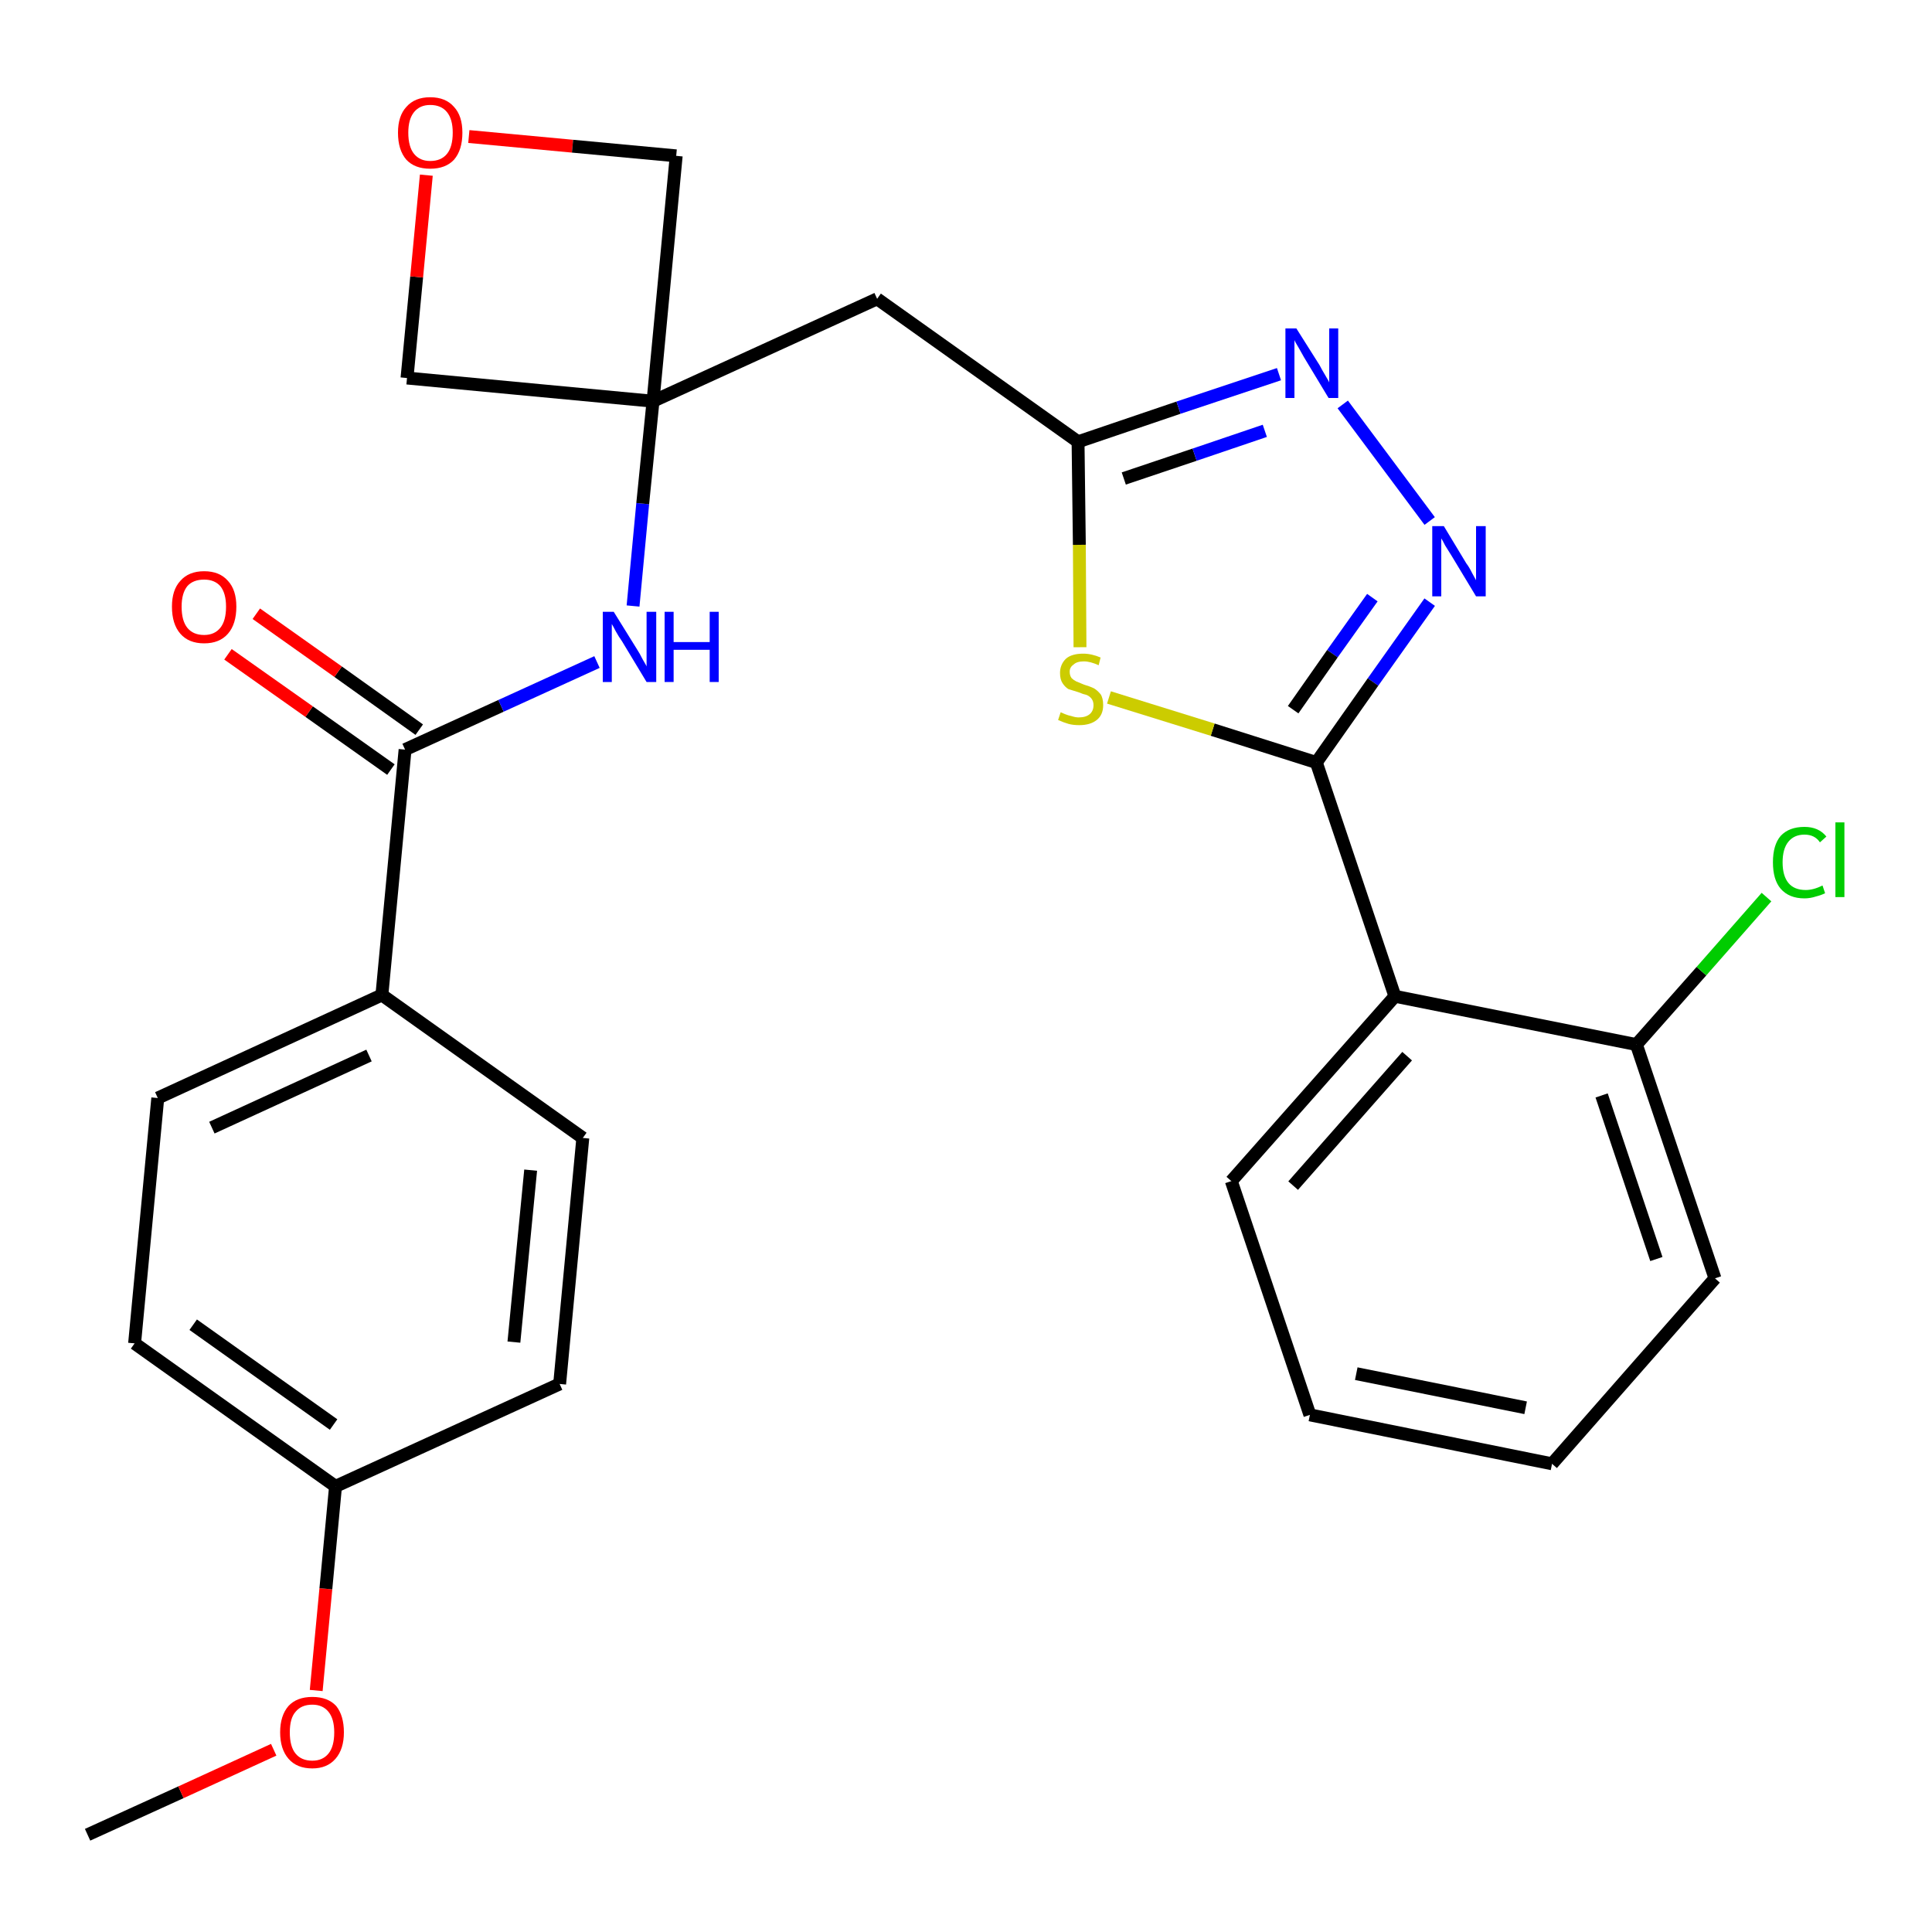 <?xml version='1.0' encoding='iso-8859-1'?>
<svg version='1.1' baseProfile='full'
              xmlns='http://www.w3.org/2000/svg'
                      xmlns:rdkit='http://www.rdkit.org/xml'
                      xmlns:xlink='http://www.w3.org/1999/xlink'
                  xml:space='preserve'
width='300px' height='300px' viewBox='0 0 300 300'>
<!-- END OF HEADER -->
<path class='bond-0 atom-0 atom-1' d='M 13.6,284.9 L 28.1,278.3' style='fill:none;fill-rule:evenodd;stroke:#000000;stroke-width:2.0px;stroke-linecap:butt;stroke-linejoin:miter;stroke-opacity:1' />
<path class='bond-0 atom-0 atom-1' d='M 28.1,278.3 L 42.5,271.7' style='fill:none;fill-rule:evenodd;stroke:#FF0000;stroke-width:2.0px;stroke-linecap:butt;stroke-linejoin:miter;stroke-opacity:1' />
<path class='bond-1 atom-1 atom-2' d='M 49.1,262.5 L 50.6,246.7' style='fill:none;fill-rule:evenodd;stroke:#FF0000;stroke-width:2.0px;stroke-linecap:butt;stroke-linejoin:miter;stroke-opacity:1' />
<path class='bond-1 atom-1 atom-2' d='M 50.6,246.7 L 52.1,230.8' style='fill:none;fill-rule:evenodd;stroke:#000000;stroke-width:2.0px;stroke-linecap:butt;stroke-linejoin:miter;stroke-opacity:1' />
<path class='bond-2 atom-2 atom-3' d='M 52.1,230.8 L 20.9,208.6' style='fill:none;fill-rule:evenodd;stroke:#000000;stroke-width:2.0px;stroke-linecap:butt;stroke-linejoin:miter;stroke-opacity:1' />
<path class='bond-2 atom-2 atom-3' d='M 51.8,221.2 L 30.0,205.7' style='fill:none;fill-rule:evenodd;stroke:#000000;stroke-width:2.0px;stroke-linecap:butt;stroke-linejoin:miter;stroke-opacity:1' />
<path class='bond-27 atom-27 atom-2' d='M 86.9,214.9 L 52.1,230.8' style='fill:none;fill-rule:evenodd;stroke:#000000;stroke-width:2.0px;stroke-linecap:butt;stroke-linejoin:miter;stroke-opacity:1' />
<path class='bond-3 atom-3 atom-4' d='M 20.9,208.6 L 24.5,170.5' style='fill:none;fill-rule:evenodd;stroke:#000000;stroke-width:2.0px;stroke-linecap:butt;stroke-linejoin:miter;stroke-opacity:1' />
<path class='bond-4 atom-4 atom-5' d='M 24.5,170.5 L 59.3,154.5' style='fill:none;fill-rule:evenodd;stroke:#000000;stroke-width:2.0px;stroke-linecap:butt;stroke-linejoin:miter;stroke-opacity:1' />
<path class='bond-4 atom-4 atom-5' d='M 32.9,175.1 L 57.3,163.9' style='fill:none;fill-rule:evenodd;stroke:#000000;stroke-width:2.0px;stroke-linecap:butt;stroke-linejoin:miter;stroke-opacity:1' />
<path class='bond-5 atom-5 atom-6' d='M 59.3,154.5 L 62.9,116.4' style='fill:none;fill-rule:evenodd;stroke:#000000;stroke-width:2.0px;stroke-linecap:butt;stroke-linejoin:miter;stroke-opacity:1' />
<path class='bond-25 atom-5 atom-26' d='M 59.3,154.5 L 90.5,176.7' style='fill:none;fill-rule:evenodd;stroke:#000000;stroke-width:2.0px;stroke-linecap:butt;stroke-linejoin:miter;stroke-opacity:1' />
<path class='bond-6 atom-6 atom-7' d='M 65.1,113.3 L 52.5,104.3' style='fill:none;fill-rule:evenodd;stroke:#000000;stroke-width:2.0px;stroke-linecap:butt;stroke-linejoin:miter;stroke-opacity:1' />
<path class='bond-6 atom-6 atom-7' d='M 52.5,104.3 L 39.8,95.3' style='fill:none;fill-rule:evenodd;stroke:#FF0000;stroke-width:2.0px;stroke-linecap:butt;stroke-linejoin:miter;stroke-opacity:1' />
<path class='bond-6 atom-6 atom-7' d='M 60.7,119.5 L 48.0,110.5' style='fill:none;fill-rule:evenodd;stroke:#000000;stroke-width:2.0px;stroke-linecap:butt;stroke-linejoin:miter;stroke-opacity:1' />
<path class='bond-6 atom-6 atom-7' d='M 48.0,110.5 L 35.4,101.6' style='fill:none;fill-rule:evenodd;stroke:#FF0000;stroke-width:2.0px;stroke-linecap:butt;stroke-linejoin:miter;stroke-opacity:1' />
<path class='bond-7 atom-6 atom-8' d='M 62.9,116.4 L 77.8,109.6' style='fill:none;fill-rule:evenodd;stroke:#000000;stroke-width:2.0px;stroke-linecap:butt;stroke-linejoin:miter;stroke-opacity:1' />
<path class='bond-7 atom-6 atom-8' d='M 77.8,109.6 L 92.7,102.8' style='fill:none;fill-rule:evenodd;stroke:#0000FF;stroke-width:2.0px;stroke-linecap:butt;stroke-linejoin:miter;stroke-opacity:1' />
<path class='bond-8 atom-8 atom-9' d='M 98.3,94.1 L 99.8,78.2' style='fill:none;fill-rule:evenodd;stroke:#0000FF;stroke-width:2.0px;stroke-linecap:butt;stroke-linejoin:miter;stroke-opacity:1' />
<path class='bond-8 atom-8 atom-9' d='M 99.8,78.2 L 101.4,62.3' style='fill:none;fill-rule:evenodd;stroke:#000000;stroke-width:2.0px;stroke-linecap:butt;stroke-linejoin:miter;stroke-opacity:1' />
<path class='bond-9 atom-9 atom-10' d='M 101.4,62.3 L 136.2,46.4' style='fill:none;fill-rule:evenodd;stroke:#000000;stroke-width:2.0px;stroke-linecap:butt;stroke-linejoin:miter;stroke-opacity:1' />
<path class='bond-22 atom-9 atom-23' d='M 101.4,62.3 L 63.2,58.7' style='fill:none;fill-rule:evenodd;stroke:#000000;stroke-width:2.0px;stroke-linecap:butt;stroke-linejoin:miter;stroke-opacity:1' />
<path class='bond-28 atom-25 atom-9' d='M 105.0,24.2 L 101.4,62.3' style='fill:none;fill-rule:evenodd;stroke:#000000;stroke-width:2.0px;stroke-linecap:butt;stroke-linejoin:miter;stroke-opacity:1' />
<path class='bond-10 atom-10 atom-11' d='M 136.2,46.4 L 167.4,68.6' style='fill:none;fill-rule:evenodd;stroke:#000000;stroke-width:2.0px;stroke-linecap:butt;stroke-linejoin:miter;stroke-opacity:1' />
<path class='bond-11 atom-11 atom-12' d='M 167.4,68.6 L 183.0,63.3' style='fill:none;fill-rule:evenodd;stroke:#000000;stroke-width:2.0px;stroke-linecap:butt;stroke-linejoin:miter;stroke-opacity:1' />
<path class='bond-11 atom-11 atom-12' d='M 183.0,63.3 L 198.6,58.1' style='fill:none;fill-rule:evenodd;stroke:#0000FF;stroke-width:2.0px;stroke-linecap:butt;stroke-linejoin:miter;stroke-opacity:1' />
<path class='bond-11 atom-11 atom-12' d='M 174.5,74.3 L 185.5,70.6' style='fill:none;fill-rule:evenodd;stroke:#000000;stroke-width:2.0px;stroke-linecap:butt;stroke-linejoin:miter;stroke-opacity:1' />
<path class='bond-11 atom-11 atom-12' d='M 185.5,70.6 L 196.4,66.9' style='fill:none;fill-rule:evenodd;stroke:#0000FF;stroke-width:2.0px;stroke-linecap:butt;stroke-linejoin:miter;stroke-opacity:1' />
<path class='bond-29 atom-22 atom-11' d='M 167.7,100.5 L 167.6,84.6' style='fill:none;fill-rule:evenodd;stroke:#CCCC00;stroke-width:2.0px;stroke-linecap:butt;stroke-linejoin:miter;stroke-opacity:1' />
<path class='bond-29 atom-22 atom-11' d='M 167.6,84.6 L 167.4,68.6' style='fill:none;fill-rule:evenodd;stroke:#000000;stroke-width:2.0px;stroke-linecap:butt;stroke-linejoin:miter;stroke-opacity:1' />
<path class='bond-12 atom-12 atom-13' d='M 208.5,62.8 L 222.0,80.9' style='fill:none;fill-rule:evenodd;stroke:#0000FF;stroke-width:2.0px;stroke-linecap:butt;stroke-linejoin:miter;stroke-opacity:1' />
<path class='bond-13 atom-13 atom-14' d='M 222.0,93.5 L 213.2,105.9' style='fill:none;fill-rule:evenodd;stroke:#0000FF;stroke-width:2.0px;stroke-linecap:butt;stroke-linejoin:miter;stroke-opacity:1' />
<path class='bond-13 atom-13 atom-14' d='M 213.2,105.9 L 204.4,118.4' style='fill:none;fill-rule:evenodd;stroke:#000000;stroke-width:2.0px;stroke-linecap:butt;stroke-linejoin:miter;stroke-opacity:1' />
<path class='bond-13 atom-13 atom-14' d='M 213.1,92.8 L 206.9,101.5' style='fill:none;fill-rule:evenodd;stroke:#0000FF;stroke-width:2.0px;stroke-linecap:butt;stroke-linejoin:miter;stroke-opacity:1' />
<path class='bond-13 atom-13 atom-14' d='M 206.9,101.5 L 200.8,110.2' style='fill:none;fill-rule:evenodd;stroke:#000000;stroke-width:2.0px;stroke-linecap:butt;stroke-linejoin:miter;stroke-opacity:1' />
<path class='bond-14 atom-14 atom-15' d='M 204.4,118.4 L 216.6,154.7' style='fill:none;fill-rule:evenodd;stroke:#000000;stroke-width:2.0px;stroke-linecap:butt;stroke-linejoin:miter;stroke-opacity:1' />
<path class='bond-21 atom-14 atom-22' d='M 204.4,118.4 L 188.3,113.3' style='fill:none;fill-rule:evenodd;stroke:#000000;stroke-width:2.0px;stroke-linecap:butt;stroke-linejoin:miter;stroke-opacity:1' />
<path class='bond-21 atom-14 atom-22' d='M 188.3,113.3 L 172.2,108.3' style='fill:none;fill-rule:evenodd;stroke:#CCCC00;stroke-width:2.0px;stroke-linecap:butt;stroke-linejoin:miter;stroke-opacity:1' />
<path class='bond-15 atom-15 atom-16' d='M 216.6,154.7 L 191.2,183.4' style='fill:none;fill-rule:evenodd;stroke:#000000;stroke-width:2.0px;stroke-linecap:butt;stroke-linejoin:miter;stroke-opacity:1' />
<path class='bond-15 atom-15 atom-16' d='M 218.5,164.0 L 200.8,184.1' style='fill:none;fill-rule:evenodd;stroke:#000000;stroke-width:2.0px;stroke-linecap:butt;stroke-linejoin:miter;stroke-opacity:1' />
<path class='bond-30 atom-20 atom-15' d='M 254.1,162.2 L 216.6,154.7' style='fill:none;fill-rule:evenodd;stroke:#000000;stroke-width:2.0px;stroke-linecap:butt;stroke-linejoin:miter;stroke-opacity:1' />
<path class='bond-16 atom-16 atom-17' d='M 191.2,183.4 L 203.4,219.7' style='fill:none;fill-rule:evenodd;stroke:#000000;stroke-width:2.0px;stroke-linecap:butt;stroke-linejoin:miter;stroke-opacity:1' />
<path class='bond-17 atom-17 atom-18' d='M 203.4,219.7 L 241.0,227.3' style='fill:none;fill-rule:evenodd;stroke:#000000;stroke-width:2.0px;stroke-linecap:butt;stroke-linejoin:miter;stroke-opacity:1' />
<path class='bond-17 atom-17 atom-18' d='M 210.6,213.3 L 236.9,218.6' style='fill:none;fill-rule:evenodd;stroke:#000000;stroke-width:2.0px;stroke-linecap:butt;stroke-linejoin:miter;stroke-opacity:1' />
<path class='bond-18 atom-18 atom-19' d='M 241.0,227.3 L 266.3,198.5' style='fill:none;fill-rule:evenodd;stroke:#000000;stroke-width:2.0px;stroke-linecap:butt;stroke-linejoin:miter;stroke-opacity:1' />
<path class='bond-19 atom-19 atom-20' d='M 266.3,198.5 L 254.1,162.2' style='fill:none;fill-rule:evenodd;stroke:#000000;stroke-width:2.0px;stroke-linecap:butt;stroke-linejoin:miter;stroke-opacity:1' />
<path class='bond-19 atom-19 atom-20' d='M 257.2,195.5 L 248.7,170.1' style='fill:none;fill-rule:evenodd;stroke:#000000;stroke-width:2.0px;stroke-linecap:butt;stroke-linejoin:miter;stroke-opacity:1' />
<path class='bond-20 atom-20 atom-21' d='M 254.1,162.2 L 264.2,150.8' style='fill:none;fill-rule:evenodd;stroke:#000000;stroke-width:2.0px;stroke-linecap:butt;stroke-linejoin:miter;stroke-opacity:1' />
<path class='bond-20 atom-20 atom-21' d='M 264.2,150.8 L 274.3,139.3' style='fill:none;fill-rule:evenodd;stroke:#00CC00;stroke-width:2.0px;stroke-linecap:butt;stroke-linejoin:miter;stroke-opacity:1' />
<path class='bond-23 atom-23 atom-24' d='M 63.2,58.7 L 64.7,43.0' style='fill:none;fill-rule:evenodd;stroke:#000000;stroke-width:2.0px;stroke-linecap:butt;stroke-linejoin:miter;stroke-opacity:1' />
<path class='bond-23 atom-23 atom-24' d='M 64.7,43.0 L 66.2,27.2' style='fill:none;fill-rule:evenodd;stroke:#FF0000;stroke-width:2.0px;stroke-linecap:butt;stroke-linejoin:miter;stroke-opacity:1' />
<path class='bond-24 atom-24 atom-25' d='M 72.8,21.2 L 88.9,22.7' style='fill:none;fill-rule:evenodd;stroke:#FF0000;stroke-width:2.0px;stroke-linecap:butt;stroke-linejoin:miter;stroke-opacity:1' />
<path class='bond-24 atom-24 atom-25' d='M 88.9,22.7 L 105.0,24.2' style='fill:none;fill-rule:evenodd;stroke:#000000;stroke-width:2.0px;stroke-linecap:butt;stroke-linejoin:miter;stroke-opacity:1' />
<path class='bond-26 atom-26 atom-27' d='M 90.5,176.7 L 86.9,214.9' style='fill:none;fill-rule:evenodd;stroke:#000000;stroke-width:2.0px;stroke-linecap:butt;stroke-linejoin:miter;stroke-opacity:1' />
<path class='bond-26 atom-26 atom-27' d='M 82.4,181.7 L 79.8,208.4' style='fill:none;fill-rule:evenodd;stroke:#000000;stroke-width:2.0px;stroke-linecap:butt;stroke-linejoin:miter;stroke-opacity:1' />
<path  class='atom-1' d='M 43.5 269.0
Q 43.5 266.4, 44.8 264.9
Q 46.1 263.5, 48.5 263.5
Q 50.9 263.5, 52.2 264.9
Q 53.4 266.4, 53.4 269.0
Q 53.4 271.6, 52.1 273.1
Q 50.8 274.6, 48.5 274.6
Q 46.1 274.6, 44.8 273.1
Q 43.5 271.6, 43.5 269.0
M 48.5 273.4
Q 50.1 273.4, 51.0 272.3
Q 51.9 271.2, 51.9 269.0
Q 51.9 266.9, 51.0 265.8
Q 50.1 264.7, 48.5 264.7
Q 46.8 264.7, 45.9 265.8
Q 45.0 266.8, 45.0 269.0
Q 45.0 271.2, 45.9 272.3
Q 46.8 273.4, 48.5 273.4
' fill='#FF0000'/>
<path  class='atom-7' d='M 26.7 94.2
Q 26.7 91.6, 28.0 90.2
Q 29.3 88.7, 31.7 88.7
Q 34.1 88.7, 35.4 90.2
Q 36.7 91.6, 36.7 94.2
Q 36.7 96.9, 35.4 98.4
Q 34.1 99.9, 31.7 99.9
Q 29.3 99.9, 28.0 98.4
Q 26.7 96.9, 26.7 94.2
M 31.7 98.6
Q 33.3 98.6, 34.2 97.5
Q 35.1 96.4, 35.1 94.2
Q 35.1 92.1, 34.2 91.0
Q 33.3 90.0, 31.7 90.0
Q 30.0 90.0, 29.1 91.0
Q 28.2 92.1, 28.2 94.2
Q 28.2 96.4, 29.1 97.5
Q 30.0 98.6, 31.7 98.6
' fill='#FF0000'/>
<path  class='atom-8' d='M 95.3 95.0
L 98.9 100.8
Q 99.3 101.4, 99.8 102.4
Q 100.4 103.4, 100.4 103.5
L 100.4 95.0
L 101.9 95.0
L 101.9 105.9
L 100.4 105.9
L 96.6 99.6
Q 96.1 98.9, 95.6 98.0
Q 95.2 97.2, 95.0 96.9
L 95.0 105.9
L 93.6 105.9
L 93.6 95.0
L 95.3 95.0
' fill='#0000FF'/>
<path  class='atom-8' d='M 103.2 95.0
L 104.6 95.0
L 104.6 99.7
L 110.2 99.7
L 110.2 95.0
L 111.6 95.0
L 111.6 105.9
L 110.2 105.9
L 110.2 100.9
L 104.6 100.9
L 104.6 105.9
L 103.2 105.9
L 103.2 95.0
' fill='#0000FF'/>
<path  class='atom-12' d='M 201.3 51.0
L 204.9 56.7
Q 205.2 57.3, 205.8 58.3
Q 206.4 59.3, 206.4 59.4
L 206.4 51.0
L 207.8 51.0
L 207.8 61.8
L 206.3 61.8
L 202.5 55.5
Q 202.1 54.8, 201.6 53.9
Q 201.1 53.1, 201.0 52.8
L 201.0 61.8
L 199.6 61.8
L 199.6 51.0
L 201.3 51.0
' fill='#0000FF'/>
<path  class='atom-13' d='M 224.2 81.7
L 227.7 87.5
Q 228.1 88.0, 228.6 89.0
Q 229.2 90.1, 229.2 90.1
L 229.2 81.7
L 230.7 81.7
L 230.7 92.6
L 229.2 92.6
L 225.4 86.3
Q 224.9 85.5, 224.4 84.7
Q 224.0 83.9, 223.8 83.6
L 223.8 92.6
L 222.4 92.6
L 222.4 81.7
L 224.2 81.7
' fill='#0000FF'/>
<path  class='atom-21' d='M 275.3 133.9
Q 275.3 131.2, 276.5 129.8
Q 277.8 128.4, 280.2 128.4
Q 282.4 128.4, 283.6 129.9
L 282.6 130.8
Q 281.8 129.6, 280.2 129.6
Q 278.6 129.6, 277.7 130.7
Q 276.8 131.8, 276.8 133.9
Q 276.8 136.0, 277.7 137.1
Q 278.6 138.2, 280.4 138.2
Q 281.6 138.2, 283.0 137.5
L 283.4 138.7
Q 282.8 139.0, 282.0 139.2
Q 281.1 139.5, 280.2 139.5
Q 277.8 139.5, 276.5 138.0
Q 275.3 136.6, 275.3 133.9
' fill='#00CC00'/>
<path  class='atom-21' d='M 285.0 127.7
L 286.4 127.7
L 286.4 139.3
L 285.0 139.3
L 285.0 127.7
' fill='#00CC00'/>
<path  class='atom-22' d='M 164.7 110.6
Q 164.9 110.7, 165.4 110.9
Q 165.9 111.1, 166.4 111.2
Q 167.0 111.4, 167.5 111.4
Q 168.6 111.4, 169.2 110.9
Q 169.8 110.4, 169.8 109.5
Q 169.8 108.9, 169.5 108.5
Q 169.2 108.1, 168.7 107.9
Q 168.2 107.8, 167.5 107.5
Q 166.5 107.2, 165.9 107.0
Q 165.4 106.7, 165.0 106.1
Q 164.6 105.5, 164.6 104.5
Q 164.6 103.2, 165.5 102.3
Q 166.4 101.5, 168.2 101.5
Q 169.5 101.5, 170.9 102.1
L 170.6 103.3
Q 169.3 102.7, 168.3 102.7
Q 167.2 102.7, 166.7 103.2
Q 166.1 103.6, 166.1 104.3
Q 166.1 104.9, 166.4 105.3
Q 166.7 105.6, 167.1 105.8
Q 167.6 106.0, 168.3 106.3
Q 169.3 106.6, 169.9 106.9
Q 170.4 107.2, 170.9 107.8
Q 171.3 108.4, 171.3 109.5
Q 171.3 111.0, 170.3 111.8
Q 169.3 112.6, 167.6 112.6
Q 166.6 112.6, 165.9 112.4
Q 165.2 112.2, 164.3 111.8
L 164.7 110.6
' fill='#CCCC00'/>
<path  class='atom-24' d='M 61.8 20.6
Q 61.8 18.0, 63.1 16.6
Q 64.4 15.1, 66.8 15.1
Q 69.2 15.1, 70.5 16.6
Q 71.8 18.0, 71.8 20.6
Q 71.8 23.3, 70.5 24.8
Q 69.2 26.2, 66.8 26.2
Q 64.4 26.2, 63.1 24.8
Q 61.8 23.3, 61.8 20.6
M 66.8 25.0
Q 68.5 25.0, 69.4 23.9
Q 70.3 22.8, 70.3 20.6
Q 70.3 18.5, 69.4 17.4
Q 68.5 16.3, 66.8 16.3
Q 65.2 16.3, 64.3 17.4
Q 63.4 18.5, 63.4 20.6
Q 63.4 22.8, 64.3 23.9
Q 65.2 25.0, 66.8 25.0
' fill='#FF0000'/>
</svg>
